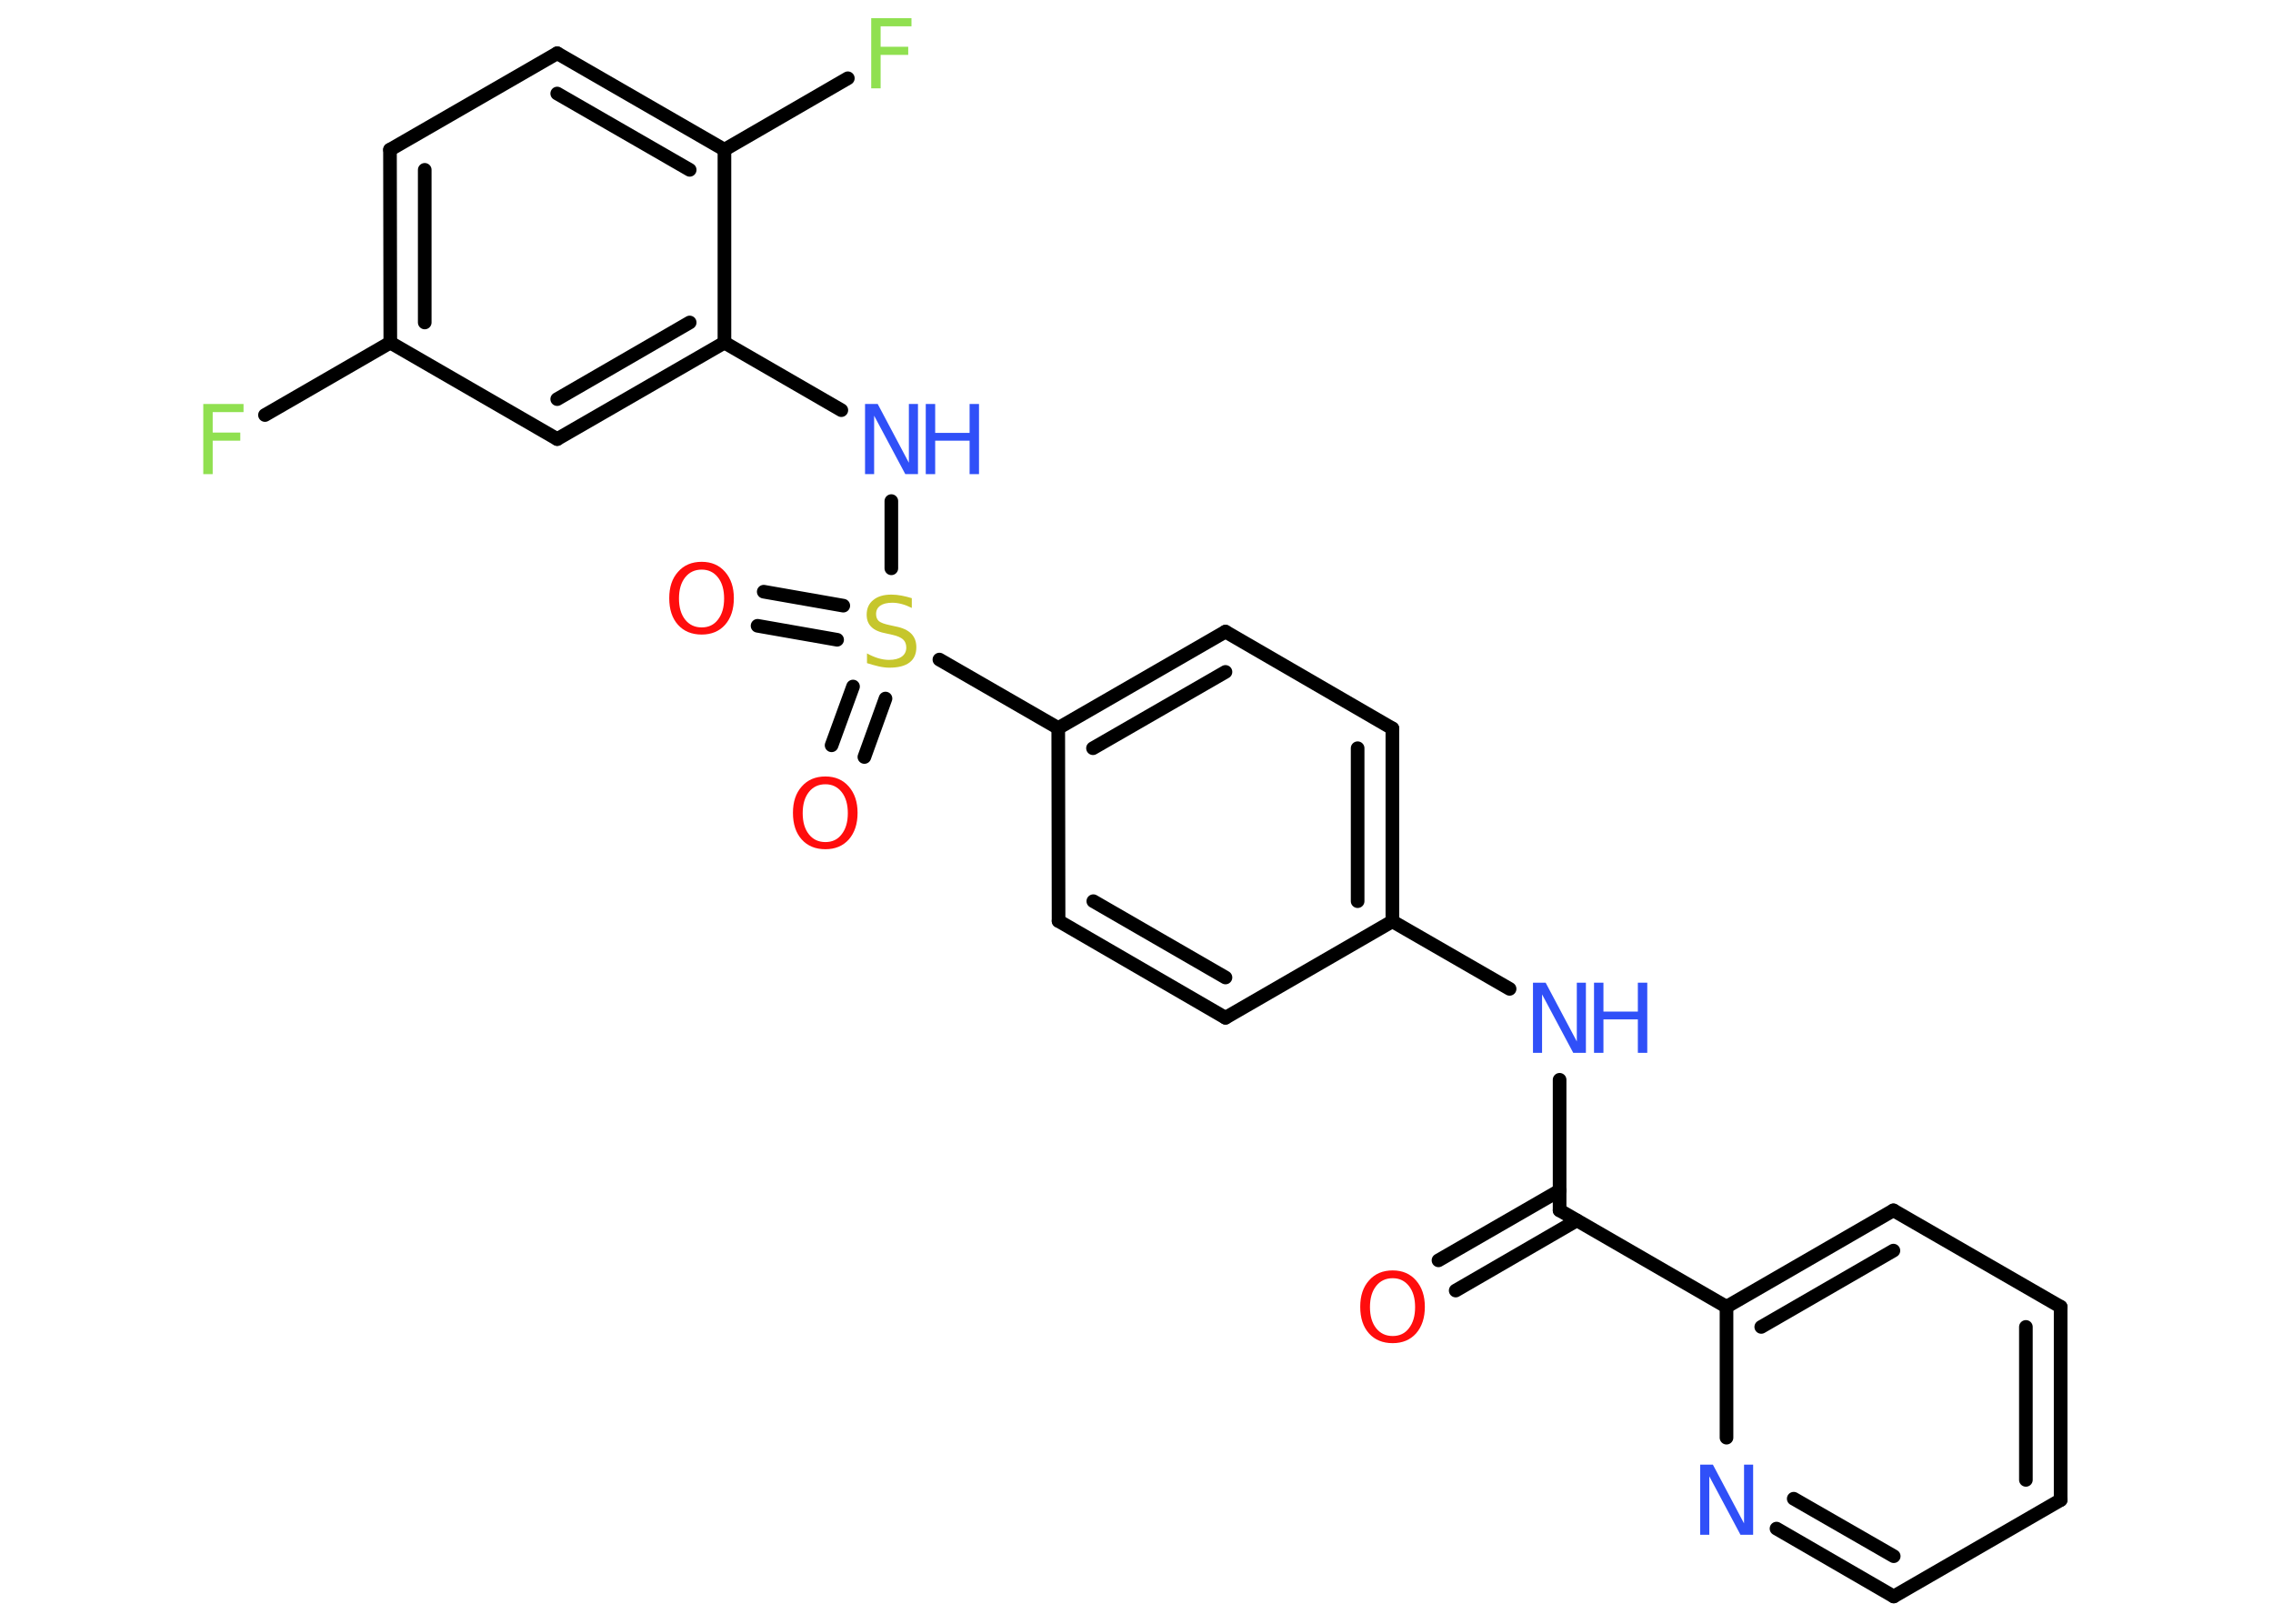 <?xml version='1.0' encoding='UTF-8'?>
<!DOCTYPE svg PUBLIC "-//W3C//DTD SVG 1.1//EN" "http://www.w3.org/Graphics/SVG/1.1/DTD/svg11.dtd">
<svg version='1.2' xmlns='http://www.w3.org/2000/svg' xmlns:xlink='http://www.w3.org/1999/xlink' width='70.0mm' height='50.0mm' viewBox='0 0 70.0 50.0'>
  <desc>Generated by the Chemistry Development Kit (http://github.com/cdk)</desc>
  <g stroke-linecap='round' stroke-linejoin='round' stroke='#000000' stroke-width='.42' fill='#3050F8'>
    <rect x='.0' y='.0' width='70.0' height='50.0' fill='#FFFFFF' stroke='none'/>
    <g id='mol1' class='mol'>
      <g id='mol1bnd1' class='bond'>
        <line x1='44.3' y1='38.81' x2='48.03' y2='36.66'/>
        <line x1='44.83' y1='39.74' x2='48.56' y2='37.58'/>
      </g>
      <line id='mol1bnd2' class='bond' x1='48.03' y1='37.27' x2='48.03' y2='33.25'/>
      <line id='mol1bnd3' class='bond' x1='46.49' y1='30.45' x2='42.88' y2='28.37'/>
      <g id='mol1bnd4' class='bond'>
        <line x1='42.88' y1='28.37' x2='42.88' y2='22.43'/>
        <line x1='41.81' y1='27.75' x2='41.81' y2='23.04'/>
      </g>
      <line id='mol1bnd5' class='bond' x1='42.88' y1='22.43' x2='37.74' y2='19.45'/>
      <g id='mol1bnd6' class='bond'>
        <line x1='37.74' y1='19.45' x2='32.59' y2='22.42'/>
        <line x1='37.74' y1='20.69' x2='33.66' y2='23.04'/>
      </g>
      <line id='mol1bnd7' class='bond' x1='32.59' y1='22.42' x2='28.93' y2='20.31'/>
      <g id='mol1bnd8' class='bond'>
        <line x1='25.78' y1='19.7' x2='23.33' y2='19.27'/>
        <line x1='25.97' y1='18.65' x2='23.52' y2='18.22'/>
      </g>
      <g id='mol1bnd9' class='bond'>
        <line x1='27.27' y1='21.51' x2='26.62' y2='23.31'/>
        <line x1='26.27' y1='21.14' x2='25.61' y2='22.95'/>
      </g>
      <line id='mol1bnd10' class='bond' x1='27.45' y1='17.5' x2='27.45' y2='15.43'/>
      <line id='mol1bnd11' class='bond' x1='25.91' y1='12.63' x2='22.31' y2='10.55'/>
      <g id='mol1bnd12' class='bond'>
        <line x1='17.16' y1='13.52' x2='22.31' y2='10.55'/>
        <line x1='17.16' y1='12.29' x2='21.24' y2='9.93'/>
      </g>
      <line id='mol1bnd13' class='bond' x1='17.16' y1='13.52' x2='12.02' y2='10.55'/>
      <line id='mol1bnd14' class='bond' x1='12.02' y1='10.55' x2='8.16' y2='12.78'/>
      <g id='mol1bnd15' class='bond'>
        <line x1='12.01' y1='4.61' x2='12.02' y2='10.55'/>
        <line x1='13.08' y1='5.23' x2='13.08' y2='9.93'/>
      </g>
      <line id='mol1bnd16' class='bond' x1='12.01' y1='4.61' x2='17.16' y2='1.64'/>
      <g id='mol1bnd17' class='bond'>
        <line x1='22.31' y1='4.61' x2='17.16' y2='1.64'/>
        <line x1='21.24' y1='5.23' x2='17.16' y2='2.88'/>
      </g>
      <line id='mol1bnd18' class='bond' x1='22.31' y1='10.55' x2='22.31' y2='4.61'/>
      <line id='mol1bnd19' class='bond' x1='22.31' y1='4.61' x2='26.11' y2='2.41'/>
      <line id='mol1bnd20' class='bond' x1='32.59' y1='22.42' x2='32.6' y2='28.36'/>
      <g id='mol1bnd21' class='bond'>
        <line x1='32.6' y1='28.36' x2='37.74' y2='31.34'/>
        <line x1='33.67' y1='27.75' x2='37.74' y2='30.1'/>
      </g>
      <line id='mol1bnd22' class='bond' x1='42.88' y1='28.37' x2='37.74' y2='31.34'/>
      <line id='mol1bnd23' class='bond' x1='48.03' y1='37.27' x2='53.17' y2='40.24'/>
      <g id='mol1bnd24' class='bond'>
        <line x1='58.31' y1='37.27' x2='53.17' y2='40.24'/>
        <line x1='58.31' y1='38.51' x2='54.24' y2='40.86'/>
      </g>
      <line id='mol1bnd25' class='bond' x1='58.31' y1='37.27' x2='63.46' y2='40.24'/>
      <g id='mol1bnd26' class='bond'>
        <line x1='63.46' y1='46.19' x2='63.46' y2='40.24'/>
        <line x1='62.39' y1='45.57' x2='62.39' y2='40.86'/>
      </g>
      <line id='mol1bnd27' class='bond' x1='63.46' y1='46.19' x2='58.32' y2='49.16'/>
      <g id='mol1bnd28' class='bond'>
        <line x1='54.71' y1='47.07' x2='58.32' y2='49.16'/>
        <line x1='55.24' y1='46.15' x2='58.32' y2='47.92'/>
      </g>
      <line id='mol1bnd29' class='bond' x1='53.17' y1='40.24' x2='53.17' y2='44.27'/>
      <path id='mol1atm1' class='atom' d='M42.89 39.36q-.32 .0 -.51 .24q-.19 .24 -.19 .65q.0 .41 .19 .65q.19 .24 .51 .24q.32 .0 .5 -.24q.19 -.24 .19 -.65q.0 -.41 -.19 -.65q-.19 -.24 -.5 -.24zM42.89 39.12q.45 .0 .72 .31q.27 .31 .27 .81q.0 .51 -.27 .82q-.27 .3 -.72 .3q-.46 .0 -.73 -.3q-.27 -.3 -.27 -.82q.0 -.51 .27 -.81q.27 -.31 .73 -.31z' stroke='none' fill='#FF0D0D'/>
      <g id='mol1atm3' class='atom'>
        <path d='M47.21 30.26h.39l.96 1.81v-1.81h.28v2.16h-.39l-.96 -1.8v1.8h-.28v-2.16z' stroke='none'/>
        <path d='M49.09 30.26h.29v.89h1.06v-.89h.29v2.16h-.29v-1.03h-1.06v1.03h-.29v-2.16z' stroke='none'/>
      </g>
      <path id='mol1atm8' class='atom' d='M28.08 18.44v.28q-.16 -.08 -.31 -.12q-.15 -.04 -.29 -.04q-.24 .0 -.37 .09q-.13 .09 -.13 .26q.0 .14 .09 .22q.09 .07 .33 .12l.18 .04q.32 .06 .48 .22q.16 .16 .16 .42q.0 .31 -.21 .47q-.21 .16 -.62 .16q-.15 .0 -.33 -.04q-.17 -.04 -.36 -.1v-.3q.18 .1 .35 .15q.17 .05 .33 .05q.25 .0 .39 -.1q.14 -.1 .14 -.28q.0 -.16 -.1 -.25q-.1 -.09 -.32 -.14l-.18 -.04q-.33 -.06 -.47 -.2q-.15 -.14 -.15 -.38q.0 -.29 .2 -.45q.2 -.17 .56 -.17q.15 .0 .31 .03q.16 .03 .32 .08z' stroke='none' fill='#C6C62C'/>
      <path id='mol1atm9' class='atom' d='M21.61 17.54q-.32 .0 -.51 .24q-.19 .24 -.19 .65q.0 .41 .19 .65q.19 .24 .51 .24q.32 .0 .5 -.24q.19 -.24 .19 -.65q.0 -.41 -.19 -.65q-.19 -.24 -.5 -.24zM21.61 17.3q.45 .0 .72 .31q.27 .31 .27 .81q.0 .51 -.27 .82q-.27 .3 -.72 .3q-.46 .0 -.73 -.3q-.27 -.3 -.27 -.82q.0 -.51 .27 -.81q.27 -.31 .73 -.31z' stroke='none' fill='#FF0D0D'/>
      <path id='mol1atm10' class='atom' d='M25.42 24.15q-.32 .0 -.51 .24q-.19 .24 -.19 .65q.0 .41 .19 .65q.19 .24 .51 .24q.32 .0 .5 -.24q.19 -.24 .19 -.65q.0 -.41 -.19 -.65q-.19 -.24 -.5 -.24zM25.42 23.91q.45 .0 .72 .31q.27 .31 .27 .81q.0 .51 -.27 .82q-.27 .3 -.72 .3q-.46 .0 -.73 -.3q-.27 -.3 -.27 -.82q.0 -.51 .27 -.81q.27 -.31 .73 -.31z' stroke='none' fill='#FF0D0D'/>
      <g id='mol1atm11' class='atom'>
        <path d='M26.64 12.44h.39l.96 1.81v-1.81h.28v2.16h-.39l-.96 -1.8v1.8h-.28v-2.16z' stroke='none'/>
        <path d='M28.51 12.44h.29v.89h1.06v-.89h.29v2.16h-.29v-1.03h-1.06v1.03h-.29v-2.16z' stroke='none'/>
      </g>
      <path id='mol1atm15' class='atom' d='M6.26 12.44h1.24v.25h-.95v.63h.85v.25h-.85v1.03h-.29v-2.16z' stroke='none' fill='#90E050'/>
      <path id='mol1atm19' class='atom' d='M26.83 .56h1.24v.25h-.95v.63h.85v.25h-.85v1.03h-.29v-2.16z' stroke='none' fill='#90E050'/>
      <path id='mol1atm27' class='atom' d='M52.36 45.1h.39l.96 1.81v-1.81h.28v2.16h-.39l-.96 -1.8v1.8h-.28v-2.16z' stroke='none'/>
    </g>
  </g>
</svg>
